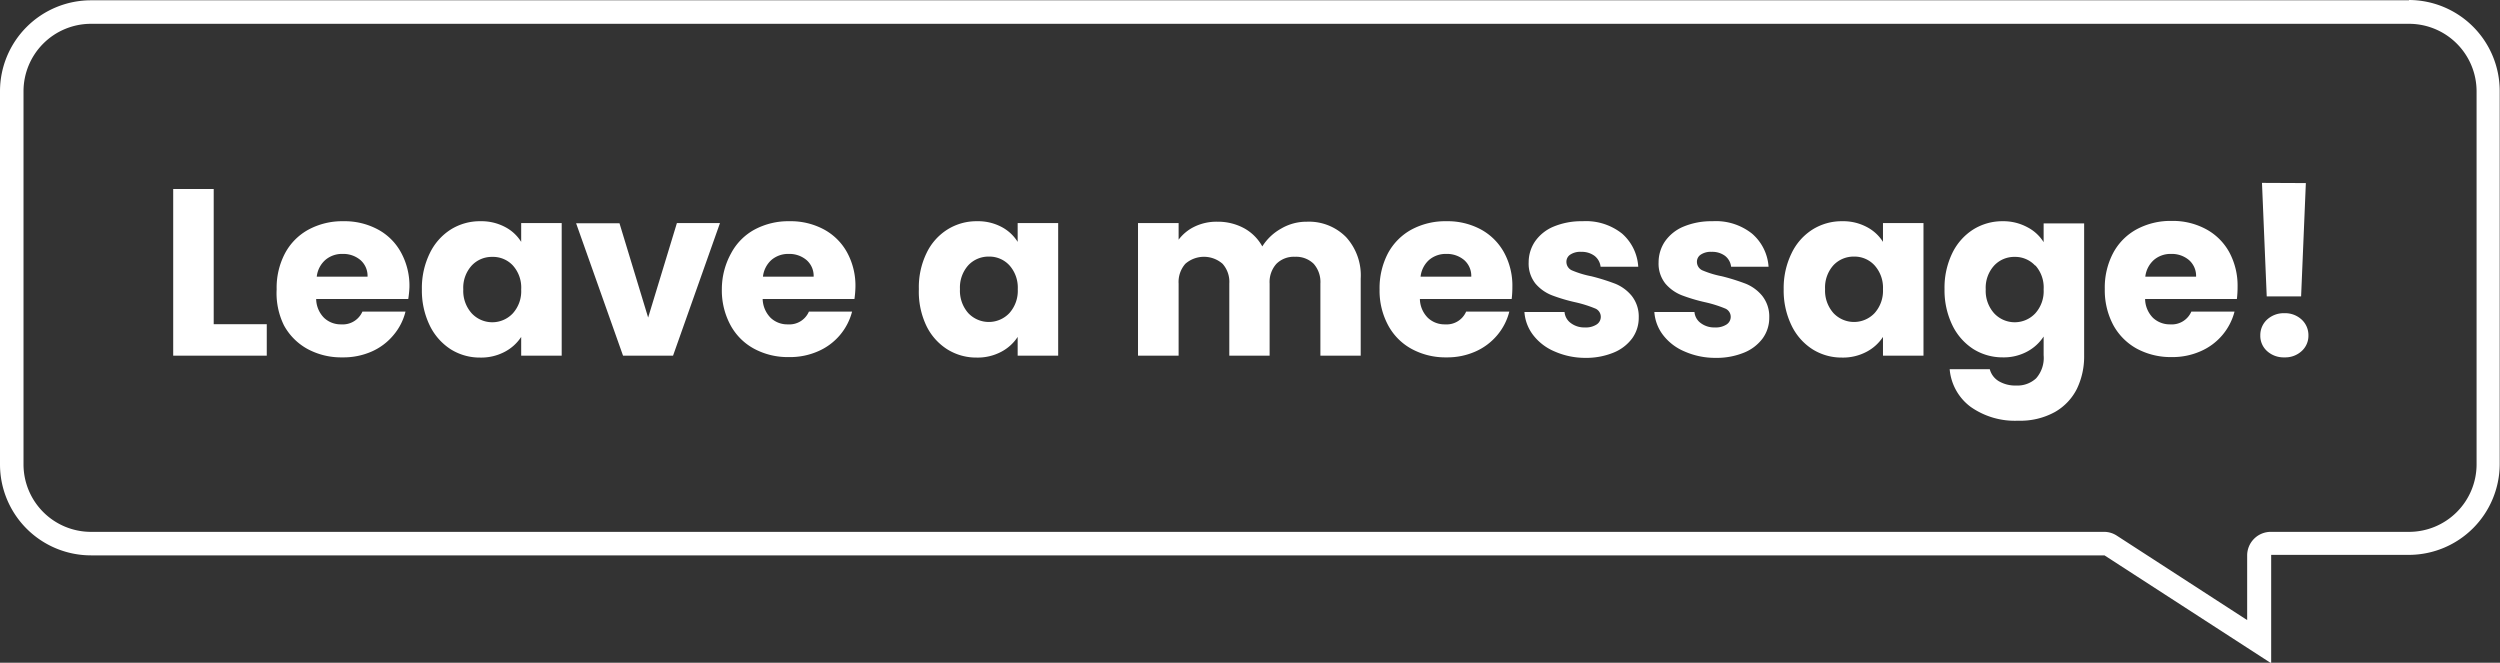 <svg xmlns="http://www.w3.org/2000/svg" viewBox="0 0 253.03 67.08">
  <rect x="0" y="0" width="253.03" height="67.08" fill="#333333" stroke="none"/>
  <defs>
    <style>
      .cls-1 {
        fill: #fff;
      }
    </style>
  </defs>
  <g id="Layer_1" data-name="Layer 1">
    <path class="cls-1" d="M243.82,2.41a6.84,6.84,0,0,1,6.84,6.83V47a6.84,6.84,0,0,1-6.84,6.83h-14a2.39,2.39,0,0,0-2.38,2.38v6.55l-13.2-8.55a2.35,2.35,0,0,0-1.29-.38H9.21A6.83,6.83,0,0,1,2.38,47V9.24A6.83,6.83,0,0,1,9.21,2.41H243.82m0-2.38H9.21A9.21,9.21,0,0,0,0,9.24V47a9.21,9.21,0,0,0,9.21,9.21H213l16.87,10.92V56.16h14A9.21,9.21,0,0,0,253,47V9.24A9.21,9.21,0,0,0,243.82,0Z"/>
    <g>
      <path class="cls-1" d="M21.63,32.81H27V36H17.53V19.13h4.1Z"/>
      <path class="cls-1" d="M41.32,30.26H32a2.77,2.77,0,0,0,.8,1.91,2.45,2.45,0,0,0,1.74.66,2.17,2.17,0,0,0,2.14-1.29h4.36a5.81,5.81,0,0,1-1.21,2.37,6,6,0,0,1-2.19,1.66,7.08,7.08,0,0,1-3,.6,7.16,7.16,0,0,1-3.5-.84,6,6,0,0,1-2.4-2.4A7.38,7.38,0,0,1,28,29.28a7.48,7.48,0,0,1,.85-3.65,5.88,5.88,0,0,1,2.39-2.4,7.21,7.21,0,0,1,3.52-.84,7.11,7.11,0,0,1,3.46.82,5.76,5.76,0,0,1,2.36,2.33,7,7,0,0,1,.86,3.52A9.94,9.94,0,0,1,41.32,30.26ZM37.2,28a2.12,2.12,0,0,0-.72-1.68,2.68,2.68,0,0,0-1.8-.62,2.59,2.59,0,0,0-1.74.6,2.63,2.63,0,0,0-.88,1.7Z"/>
      <path class="cls-1" d="M43.5,25.63a5.85,5.85,0,0,1,2.12-2.4,5.56,5.56,0,0,1,3-.84,5.12,5.12,0,0,1,2.49.58,4.21,4.21,0,0,1,1.64,1.51v-1.9h4.1V36h-4.1v-1.9a4.45,4.45,0,0,1-1.67,1.51,5.08,5.08,0,0,1-2.48.58,5.53,5.53,0,0,1-3-.85,5.94,5.94,0,0,1-2.12-2.43,8.08,8.08,0,0,1-.78-3.63A8,8,0,0,1,43.5,25.63Zm8.4,1.23A2.75,2.75,0,0,0,49.82,26a2.78,2.78,0,0,0-2.07.87,3.33,3.33,0,0,0-.86,2.42,3.39,3.39,0,0,0,.86,2.43,2.85,2.85,0,0,0,4.15,0,3.34,3.34,0,0,0,.85-2.42A3.34,3.34,0,0,0,51.9,26.86Z"/>
      <path class="cls-1" d="M65.6,32.14l2.91-9.56h4.36L68.12,36H63.06l-4.75-13.4H62.7Z"/>
      <path class="cls-1" d="M86.48,30.26H77.19A2.82,2.82,0,0,0,78,32.17a2.45,2.45,0,0,0,1.74.66,2.15,2.15,0,0,0,2.13-1.29h4.37a6,6,0,0,1-3.41,4,7,7,0,0,1-3,.6,7.16,7.16,0,0,1-3.5-.84,5.9,5.9,0,0,1-2.4-2.4,7.38,7.38,0,0,1-.87-3.65A7.49,7.49,0,0,1,74,25.63a5.85,5.85,0,0,1,2.38-2.4,7.25,7.25,0,0,1,3.53-.84,7.11,7.11,0,0,1,3.46.82,5.82,5.82,0,0,1,2.36,2.33,7,7,0,0,1,.85,3.52A9.89,9.89,0,0,1,86.48,30.26ZM82.35,28a2.12,2.12,0,0,0-.72-1.68,2.68,2.68,0,0,0-1.8-.62,2.61,2.61,0,0,0-1.74.6,2.66,2.66,0,0,0-.87,1.7Z"/>
      <path class="cls-1" d="M93.77,25.63a5.71,5.71,0,0,1,2.12-2.4,5.54,5.54,0,0,1,3-.84,5.08,5.08,0,0,1,2.48.58A4.24,4.24,0,0,1,103,24.48v-1.9h4.1V36H103v-1.9a4.45,4.45,0,0,1-1.67,1.51,5.08,5.08,0,0,1-2.48.58,5.51,5.51,0,0,1-3-.85,5.8,5.8,0,0,1-2.12-2.43A8,8,0,0,1,93,29.26,7.89,7.89,0,0,1,93.77,25.63Zm8.4,1.23a2.75,2.75,0,0,0-2.08-.89,2.8,2.8,0,0,0-2.08.87,3.37,3.37,0,0,0-.85,2.42A3.42,3.42,0,0,0,98,31.69a2.86,2.86,0,0,0,4.16,0,3.38,3.38,0,0,0,.85-2.42A3.38,3.38,0,0,0,102.17,26.86Z"/>
      <path class="cls-1" d="M136.24,24a5.74,5.74,0,0,1,1.48,4.2V36h-4.08V28.7a2.78,2.78,0,0,0-.68-2,2.53,2.53,0,0,0-1.89-.71,2.49,2.49,0,0,0-1.88.71,2.75,2.75,0,0,0-.69,2V36h-4.08V28.7a2.74,2.74,0,0,0-.68-2,2.86,2.86,0,0,0-3.77,0,2.78,2.78,0,0,0-.68,2V36h-4.11V22.58h4.11v1.68a4.37,4.37,0,0,1,1.63-1.33,5.09,5.09,0,0,1,2.28-.49,5.56,5.56,0,0,1,2.7.65,4.66,4.66,0,0,1,1.86,1.85,5.3,5.3,0,0,1,1.9-1.8,5.06,5.06,0,0,1,2.61-.7A5.27,5.27,0,0,1,136.24,24Z"/>
      <path class="cls-1" d="M153,30.26h-9.29a2.77,2.77,0,0,0,.81,1.91,2.45,2.45,0,0,0,1.74.66,2.15,2.15,0,0,0,2.13-1.29h4.37a5.94,5.94,0,0,1-1.21,2.37,6.08,6.08,0,0,1-2.2,1.66,7,7,0,0,1-2.95.6,7.16,7.16,0,0,1-3.5-.84,5.9,5.9,0,0,1-2.4-2.4,7.38,7.38,0,0,1-.87-3.65,7.6,7.6,0,0,1,.85-3.65,5.94,5.94,0,0,1,2.39-2.4,7.23,7.23,0,0,1,3.53-.84,7.11,7.11,0,0,1,3.46.82,5.88,5.88,0,0,1,2.36,2.33,7,7,0,0,1,.85,3.52A9.89,9.89,0,0,1,153,30.26ZM148.91,28a2.12,2.12,0,0,0-.72-1.68,2.68,2.68,0,0,0-1.8-.62,2.59,2.59,0,0,0-1.74.6,2.66,2.66,0,0,0-.87,1.7Z"/>
      <path class="cls-1" d="M157.34,35.57a5.33,5.33,0,0,1-2.16-1.65,4.32,4.32,0,0,1-.89-2.34h4.06a1.55,1.55,0,0,0,.65,1.13,2.25,2.25,0,0,0,1.41.43,2,2,0,0,0,1.19-.3.92.92,0,0,0,.42-.78.91.91,0,0,0-.6-.85,12.29,12.29,0,0,0-1.94-.61,17.35,17.35,0,0,1-2.4-.71,4.2,4.2,0,0,1-1.66-1.17,3.24,3.24,0,0,1-.7-2.18,3.76,3.76,0,0,1,.64-2.1,4.3,4.3,0,0,1,1.87-1.5,7.34,7.34,0,0,1,2.94-.55,5.88,5.88,0,0,1,4,1.25A4.84,4.84,0,0,1,165.81,27H162a1.63,1.63,0,0,0-.61-1.1,2.16,2.16,0,0,0-1.36-.41,1.81,1.81,0,0,0-1.1.28.86.86,0,0,0-.39.75.94.94,0,0,0,.62.87,9.67,9.67,0,0,0,1.9.57,21.2,21.2,0,0,1,2.43.76,4.22,4.22,0,0,1,1.64,1.2,3.37,3.37,0,0,1,.73,2.22,3.54,3.54,0,0,1-.66,2.1,4.4,4.4,0,0,1-1.89,1.45,7.31,7.31,0,0,1-2.87.53A7.68,7.68,0,0,1,157.34,35.57Z"/>
      <path class="cls-1" d="M170.49,35.57a5.33,5.33,0,0,1-2.16-1.65,4.32,4.32,0,0,1-.89-2.34h4.06a1.55,1.55,0,0,0,.65,1.13,2.25,2.25,0,0,0,1.41.43,2,2,0,0,0,1.19-.3.92.92,0,0,0,.42-.78.91.91,0,0,0-.6-.85,12.29,12.29,0,0,0-1.94-.61,17.35,17.35,0,0,1-2.4-.71,4.2,4.2,0,0,1-1.66-1.17,3.24,3.24,0,0,1-.7-2.18,3.76,3.76,0,0,1,.64-2.1,4.3,4.3,0,0,1,1.87-1.5,7.34,7.34,0,0,1,2.94-.55,5.88,5.88,0,0,1,4,1.25A4.84,4.84,0,0,1,179,27h-3.79a1.63,1.63,0,0,0-.61-1.1,2.16,2.16,0,0,0-1.36-.41,1.81,1.81,0,0,0-1.1.28.86.86,0,0,0-.39.75.94.94,0,0,0,.62.87,9.67,9.67,0,0,0,1.9.57,21.2,21.2,0,0,1,2.43.76,4.22,4.22,0,0,1,1.64,1.2,3.37,3.37,0,0,1,.73,2.22,3.54,3.54,0,0,1-.66,2.1,4.4,4.4,0,0,1-1.89,1.45,7.31,7.31,0,0,1-2.87.53A7.68,7.68,0,0,1,170.49,35.57Z"/>
      <path class="cls-1" d="M181.33,25.63a5.78,5.78,0,0,1,2.12-2.4,5.56,5.56,0,0,1,3-.84,5.08,5.08,0,0,1,2.48.58,4.24,4.24,0,0,1,1.65,1.51v-1.9h4.1V36h-4.1v-1.9a4.45,4.45,0,0,1-1.67,1.51,5.08,5.08,0,0,1-2.48.58,5.53,5.53,0,0,1-3-.85,5.87,5.87,0,0,1-2.12-2.43,8.08,8.08,0,0,1-.78-3.63A8,8,0,0,1,181.33,25.63Zm8.4,1.23a2.75,2.75,0,0,0-2.08-.89,2.8,2.8,0,0,0-2.08.87,3.37,3.37,0,0,0-.85,2.42,3.42,3.42,0,0,0,.85,2.43,2.86,2.86,0,0,0,4.16,0,3.38,3.38,0,0,0,.85-2.42A3.38,3.38,0,0,0,189.73,26.86Z"/>
      <path class="cls-1" d="M205.2,23a4.21,4.21,0,0,1,1.64,1.51v-1.9h4.1V36a7.52,7.52,0,0,1-.73,3.35A5.58,5.58,0,0,1,208,41.69a7.23,7.23,0,0,1-3.73.89,7.76,7.76,0,0,1-4.83-1.41,5.3,5.3,0,0,1-2.11-3.8h4.06a2,2,0,0,0,.91,1.21,3.29,3.29,0,0,0,1.78.44,2.77,2.77,0,0,0,2-.73,3.12,3.12,0,0,0,.76-2.34V34.06a4.52,4.52,0,0,1-1.66,1.52,5,5,0,0,1-2.47.59,5.57,5.57,0,0,1-3-.85,5.94,5.94,0,0,1-2.12-2.43,8.08,8.08,0,0,1-.78-3.63,8,8,0,0,1,.78-3.63,5.85,5.85,0,0,1,2.12-2.4,5.56,5.56,0,0,1,3-.84A5.12,5.12,0,0,1,205.2,23Zm.79,3.89a2.75,2.75,0,0,0-2.08-.89,2.78,2.78,0,0,0-2.07.87,3.33,3.33,0,0,0-.86,2.42,3.39,3.39,0,0,0,.86,2.43,2.85,2.85,0,0,0,4.15,0,3.34,3.34,0,0,0,.85-2.42A3.34,3.34,0,0,0,206,26.86Z"/>
      <path class="cls-1" d="M226.4,30.26h-9.29a2.77,2.77,0,0,0,.8,1.91,2.48,2.48,0,0,0,1.74.66,2.16,2.16,0,0,0,2.14-1.29h4.37a6,6,0,0,1-3.41,4,7,7,0,0,1-2.95.6,7.23,7.23,0,0,1-3.51-.84,6,6,0,0,1-2.4-2.4,7.49,7.49,0,0,1-.86-3.65,7.48,7.48,0,0,1,.85-3.65,5.88,5.88,0,0,1,2.39-2.4,7.23,7.23,0,0,1,3.53-.84,7.07,7.07,0,0,1,3.45.82,5.84,5.84,0,0,1,2.37,2.33,7.11,7.11,0,0,1,.85,3.52A9.89,9.89,0,0,1,226.4,30.26ZM222.27,28a2.12,2.12,0,0,0-.72-1.68,2.68,2.68,0,0,0-1.8-.62,2.59,2.59,0,0,0-1.74.6,2.67,2.67,0,0,0-.88,1.7Z"/>
      <path class="cls-1" d="M229.45,35.53a2.07,2.07,0,0,1-.68-1.57,2.14,2.14,0,0,1,.68-1.61,2.49,2.49,0,0,1,1.77-.65,2.45,2.45,0,0,1,1.74.65,2.14,2.14,0,0,1,.68,1.61,2.07,2.07,0,0,1-.68,1.57,2.44,2.44,0,0,1-1.74.64A2.49,2.49,0,0,1,229.45,35.53Zm3.93-17L232.9,30h-3.48l-.48-11.49Z"/>
    </g>
  </g>
</svg>
